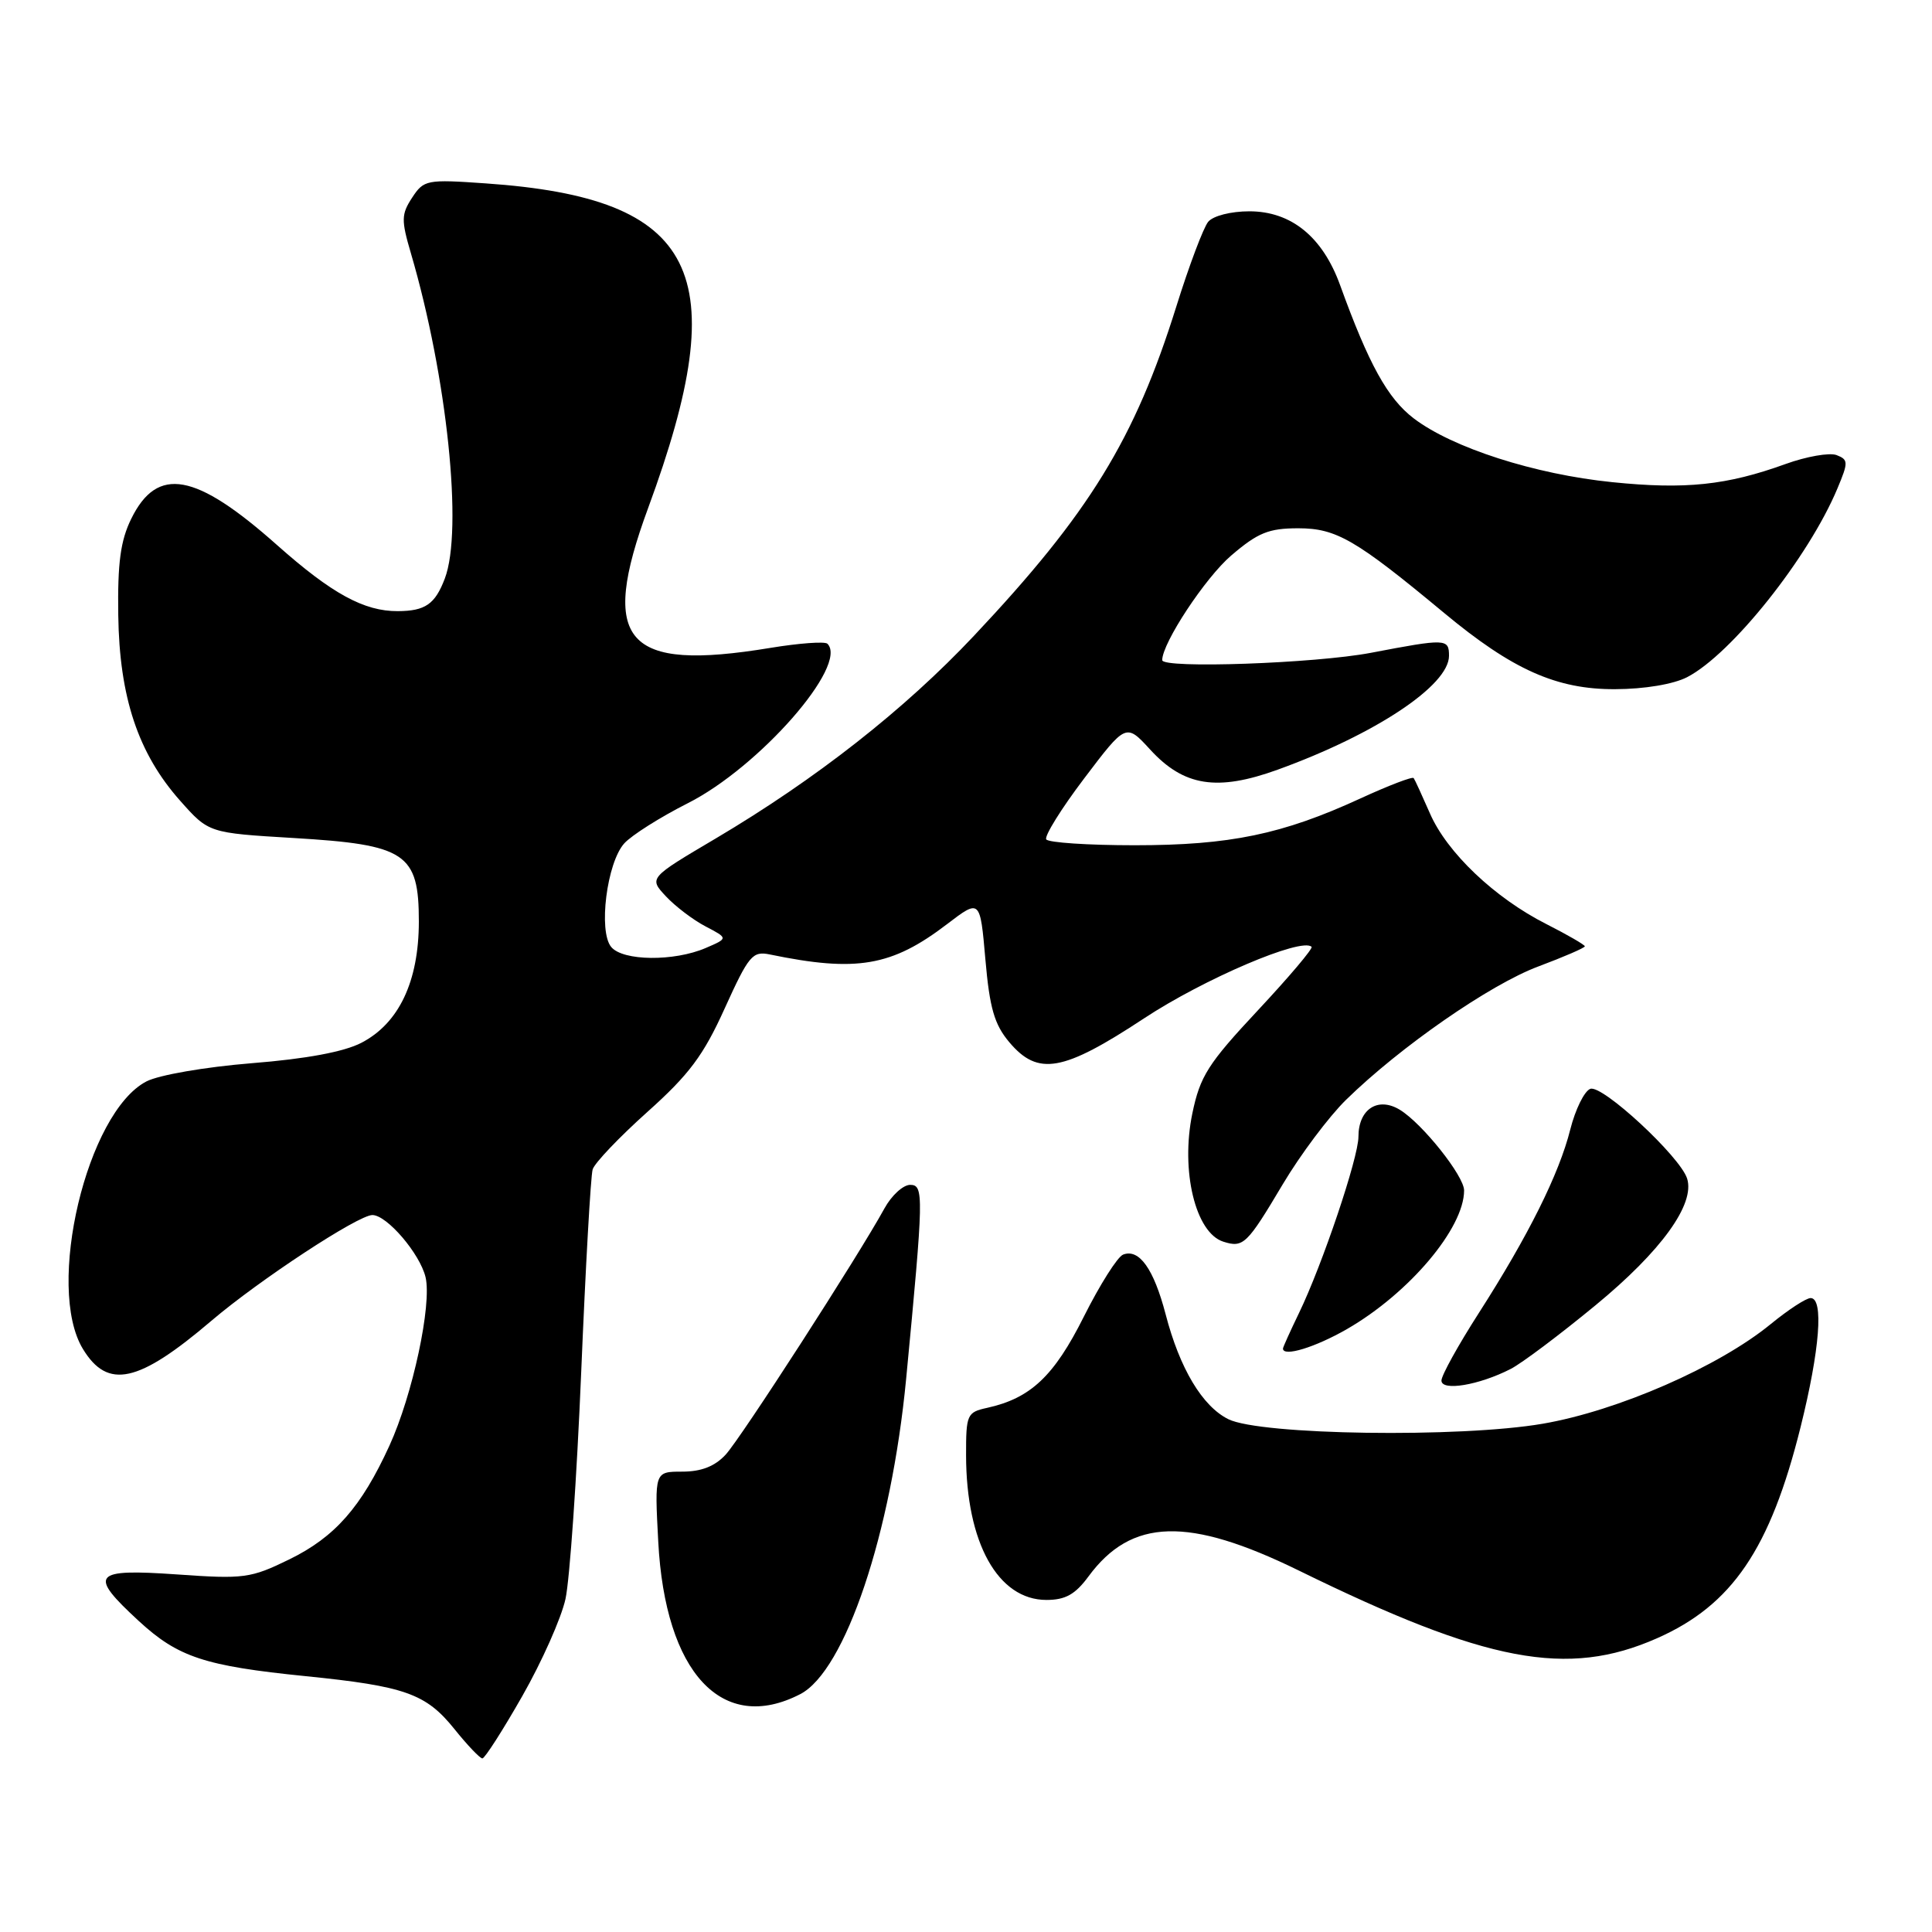 <?xml version="1.0" encoding="UTF-8" standalone="no"?>
<!DOCTYPE svg PUBLIC "-//W3C//DTD SVG 1.1//EN" "http://www.w3.org/Graphics/SVG/1.1/DTD/svg11.dtd" >
<svg xmlns="http://www.w3.org/2000/svg" xmlns:xlink="http://www.w3.org/1999/xlink" version="1.1" viewBox="0 0 256 256">
 <g >
 <path fill="currentColor"
d=" M 69.20 224.75 C 71.79 220.21 74.37 214.42 74.93 211.87 C 75.49 209.32 76.43 195.82 77.01 181.87 C 77.59 167.92 78.27 155.80 78.53 154.95 C 78.79 154.10 82.06 150.67 85.79 147.33 C 91.32 142.38 93.21 139.85 96.03 133.61 C 99.21 126.60 99.71 126.00 102.00 126.47 C 113.50 128.85 118.16 128.05 125.48 122.46 C 129.87 119.11 129.87 119.11 130.57 127.14 C 131.13 133.57 131.76 135.75 133.73 138.09 C 137.54 142.61 140.83 142.03 151.59 134.94 C 159.52 129.71 172.50 124.17 173.79 125.46 C 174.01 125.67 170.80 129.46 166.67 133.88 C 160.06 140.95 159.02 142.59 157.99 147.54 C 156.42 155.13 158.40 163.36 162.10 164.53 C 164.75 165.37 165.23 164.90 169.98 156.91 C 172.31 153.00 176.08 147.96 178.36 145.73 C 185.52 138.72 197.44 130.45 203.84 128.06 C 207.23 126.79 210.00 125.59 210.00 125.39 C 210.00 125.20 207.71 123.87 204.91 122.45 C 198.05 118.98 191.72 112.96 189.47 107.77 C 188.44 105.42 187.48 103.32 187.32 103.10 C 187.16 102.87 183.98 104.09 180.26 105.80 C 169.92 110.56 162.95 112.00 150.35 112.00 C 144.17 112.00 138.90 111.65 138.63 111.22 C 138.37 110.78 140.63 107.14 143.67 103.13 C 149.20 95.83 149.20 95.83 152.41 99.33 C 156.86 104.19 161.28 104.89 169.29 101.99 C 182.25 97.30 192.00 90.82 192.00 86.90 C 192.00 84.61 191.61 84.60 181.66 86.50 C 174.27 87.91 154.00 88.62 154.00 87.47 C 154.00 85.20 159.71 76.55 163.14 73.61 C 166.68 70.58 168.11 70.00 172.03 70.00 C 177.07 70.00 179.65 71.50 191.33 81.20 C 200.41 88.75 206.27 91.36 214.02 91.32 C 217.90 91.31 221.75 90.66 223.55 89.73 C 229.43 86.69 239.65 73.86 243.47 64.72 C 244.93 61.24 244.92 60.91 243.35 60.30 C 242.42 59.95 239.37 60.48 236.58 61.49 C 228.81 64.30 223.33 64.88 213.64 63.89 C 203.37 62.85 192.45 59.34 187.33 55.44 C 183.87 52.80 181.37 48.28 177.57 37.78 C 175.25 31.38 171.09 28.00 165.55 28.00 C 163.09 28.00 160.75 28.60 160.09 29.39 C 159.46 30.16 157.55 35.22 155.86 40.64 C 150.36 58.21 144.34 68.01 129.05 84.25 C 119.85 94.03 108.11 103.24 94.84 111.10 C 85.97 116.34 85.97 116.34 88.24 118.77 C 89.48 120.10 91.85 121.90 93.50 122.76 C 96.50 124.33 96.50 124.33 93.50 125.62 C 89.31 127.42 82.53 127.35 80.99 125.48 C 79.26 123.41 80.41 114.31 82.72 111.75 C 83.70 110.67 87.48 108.28 91.12 106.44 C 100.60 101.66 112.46 88.13 109.64 85.30 C 109.31 84.97 105.90 85.22 102.07 85.85 C 82.80 89.03 79.34 85.07 85.88 67.32 C 97.40 36.03 92.51 26.25 64.36 24.30 C 56.53 23.75 56.16 23.83 54.61 26.19 C 53.17 28.39 53.15 29.16 54.45 33.57 C 59.25 49.94 61.37 70.27 58.94 76.66 C 57.65 80.06 56.35 80.96 52.72 80.98 C 48.25 81.01 43.96 78.66 36.73 72.24 C 25.90 62.61 20.85 61.70 17.39 68.74 C 15.97 71.63 15.57 74.58 15.67 81.50 C 15.82 92.38 18.30 99.83 23.87 106.10 C 27.66 110.37 27.66 110.37 38.89 111.04 C 53.80 111.92 55.50 113.05 55.50 122.12 C 55.49 130.05 52.86 135.60 47.88 138.18 C 45.59 139.37 40.57 140.31 33.36 140.88 C 27.18 141.38 21.06 142.44 19.41 143.29 C 11.51 147.38 6.00 170.56 10.99 178.75 C 14.28 184.15 18.33 183.26 28.00 175.02 C 34.35 169.61 47.46 161.00 49.34 161.00 C 51.27 161.00 55.65 166.13 56.39 169.24 C 57.24 172.88 54.68 184.83 51.60 191.56 C 47.88 199.69 44.38 203.67 38.35 206.62 C 33.21 209.13 32.35 209.25 23.45 208.62 C 12.25 207.84 11.65 208.58 18.40 214.80 C 23.59 219.58 27.11 220.75 40.50 222.10 C 53.66 223.43 56.43 224.41 60.19 229.08 C 61.92 231.24 63.60 233.00 63.92 233.00 C 64.24 232.99 66.62 229.28 69.20 224.75 Z  M 106.04 224.48 C 111.99 221.40 118.11 203.18 120.07 182.69 C 122.40 158.33 122.43 157.00 120.60 157.00 C 119.67 157.00 118.14 158.40 117.20 160.11 C 113.77 166.38 98.17 190.57 96.15 192.75 C 94.72 194.30 92.92 195.00 90.40 195.00 C 86.73 195.00 86.73 195.00 87.22 204.25 C 88.13 221.68 95.71 229.82 106.04 224.48 Z  M 219.56 217.08 C 229.52 212.68 234.56 205.26 238.59 189.08 C 241.14 178.83 241.67 172.00 239.92 172.00 C 239.32 172.00 236.95 173.55 234.64 175.44 C 227.75 181.09 214.37 186.94 204.43 188.65 C 193.48 190.54 167.00 190.16 162.76 188.05 C 159.31 186.33 156.32 181.34 154.45 174.14 C 152.88 168.14 150.95 165.42 148.82 166.24 C 148.08 166.52 145.74 170.22 143.61 174.47 C 139.66 182.36 136.56 185.28 130.79 186.55 C 128.14 187.13 128.00 187.43 128.01 192.83 C 128.02 204.42 132.23 212.00 138.66 212.00 C 141.17 212.00 142.47 211.27 144.22 208.90 C 149.92 201.15 157.47 200.94 172.09 208.10 C 196.99 220.31 207.68 222.33 219.56 217.08 Z  M 200.16 181.40 C 201.62 180.66 206.69 176.85 211.42 172.95 C 220.13 165.78 224.63 159.55 223.55 156.16 C 222.62 153.24 212.29 143.67 210.72 144.28 C 209.93 144.58 208.74 147.01 208.07 149.66 C 206.59 155.56 202.50 163.77 195.94 174.00 C 193.22 178.24 191.00 182.25 191.00 182.93 C 191.00 184.37 195.96 183.55 200.16 181.40 Z  M 178.50 176.10 C 186.73 171.35 194.00 162.74 194.00 157.74 C 194.00 155.82 188.48 148.89 185.50 147.06 C 182.59 145.28 180.00 146.96 180.00 150.62 C 180.00 153.40 175.23 167.55 172.14 173.95 C 170.96 176.39 170.00 178.52 170.00 178.69 C 170.00 179.84 174.28 178.53 178.50 176.10 Z "/>
</g>
</svg>